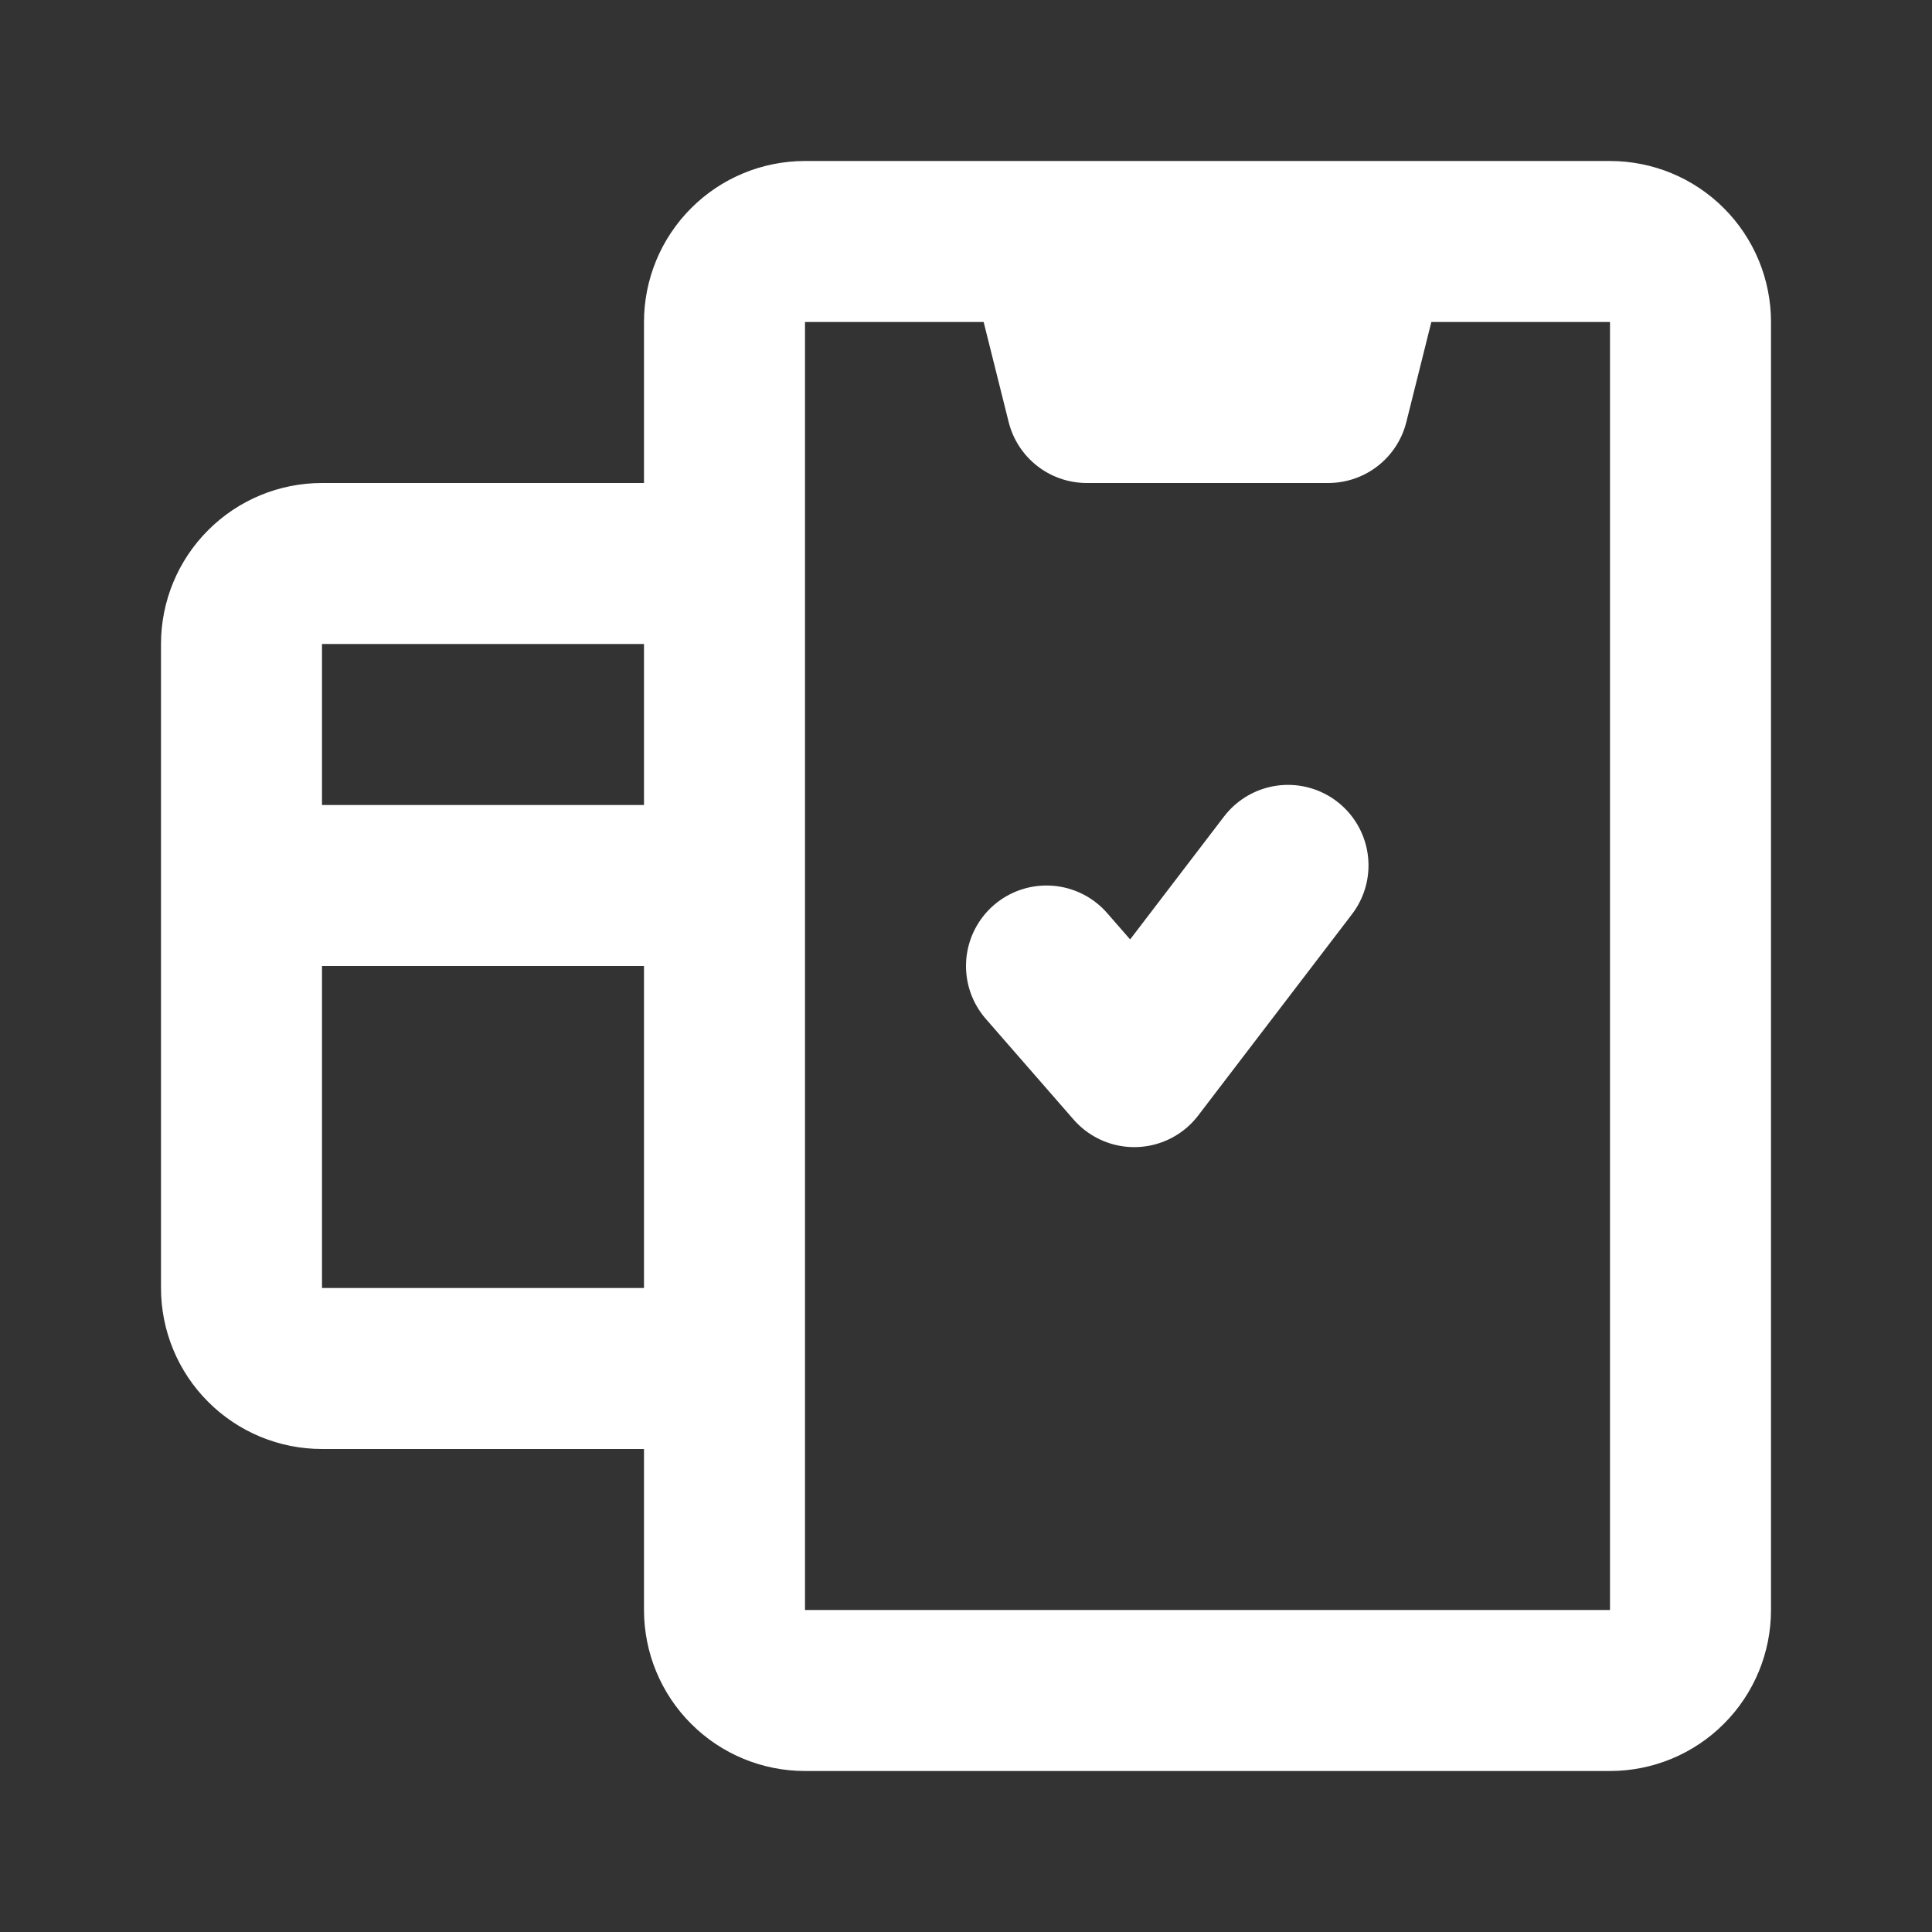 <svg width="24" height="24" viewBox="0 0 24 24" fill="none" xmlns="http://www.w3.org/2000/svg">
<rect x="0" y="0" width="24" height="24" fill="#333333" stroke="none"/>
<path d="M13 12L14.09 13.25L16 10.75M4 7H9V17H4C3.735 17 3.48 16.895 3.293 16.707C3.105 16.52 3 16.265 3 16V8C3 7.735 3.105 7.48 3.293 7.293C3.48 7.105 3.735 7 4 7V7ZM3 11H9H3ZM21 20V4C21 3.735 20.895 3.48 20.707 3.293C20.52 3.105 20.265 3 20 3H10C9.735 3 9.48 3.105 9.293 3.293C9.105 3.48 9 3.735 9 4V20C9 20.265 9.105 20.52 9.293 20.707C9.48 20.895 9.735 21 10 21H20C20.265 21 20.52 20.895 20.707 20.707C20.895 20.52 21 20.265 21 20ZM13.5 5H16.5L17 3H13L13.5 5Z" stroke="white" stroke-width="2" stroke-linecap="round" stroke-linejoin="round"/>
</svg>
